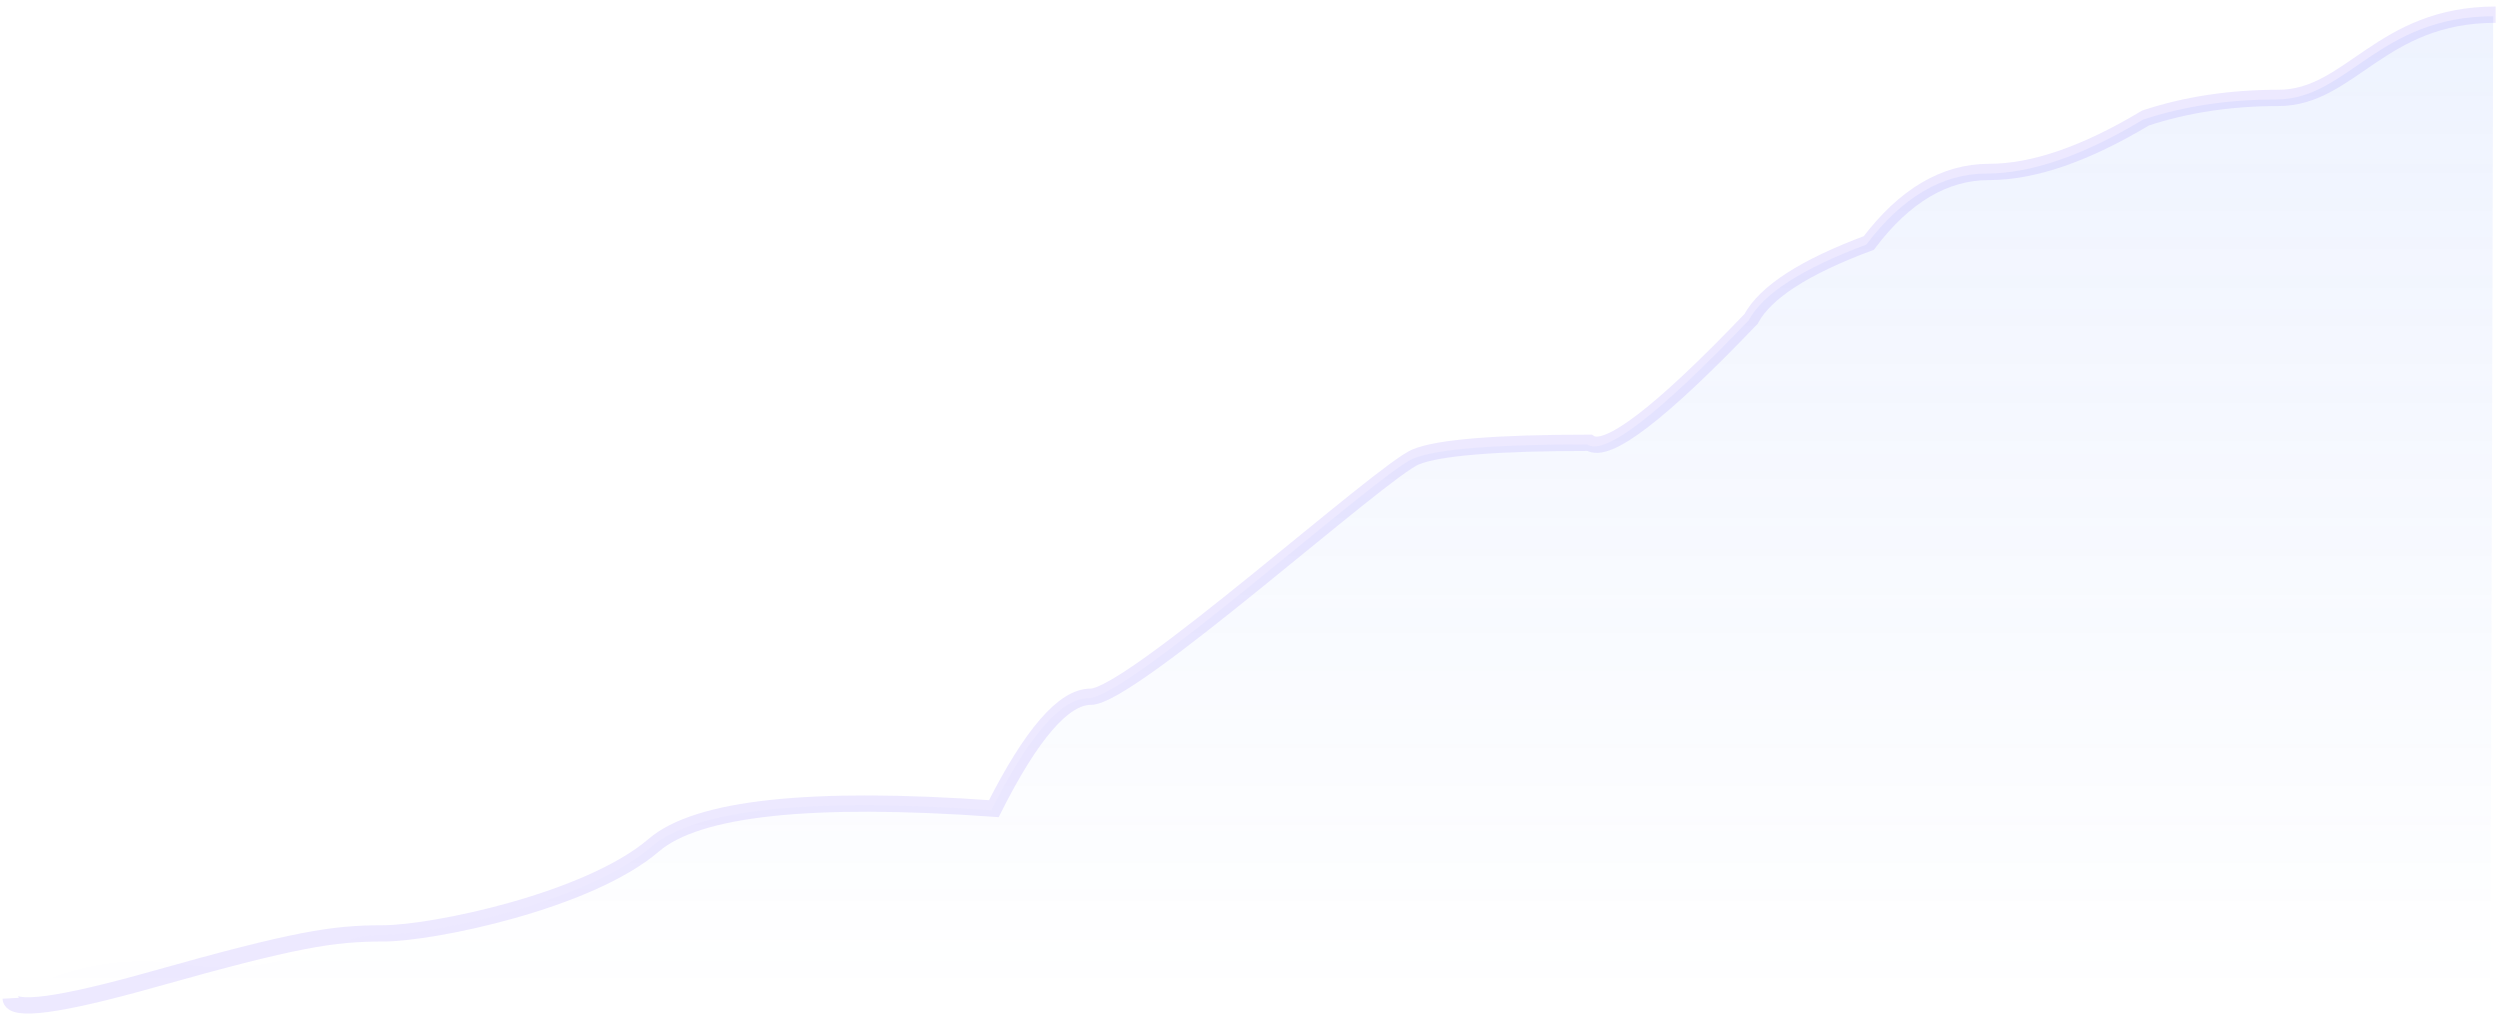 <?xml version="1.0" encoding="UTF-8"?>
<svg width="307px" height="125px" viewBox="0 0 307 125" version="1.1"
    xmlns="http://www.w3.org/2000/svg"
    xmlns:xlink="http://www.w3.org/1999/xlink">
    <title>折线图</title>
    <defs>
        <linearGradient x1="50%" y1="0%" x2="50%" y2="100%" id="linearGradient-1">
            <stop stop-color="#5887FB" stop-opacity="0.1" offset="0%"></stop>
            <stop stop-color="#5887FB" stop-opacity="0" offset="100%"></stop>
        </linearGradient>
    </defs>
    <g id="页面-1" stroke="none" stroke-width="0" fill="none" fill-rule="evenodd">
        <g id="画板" transform="translate(-33, -388)">
            <g id="折线图" transform="translate(34, 389.802)">
                <path d="M0,120.984 C6.541,116.9 13.804,115.452 21.79,116.641 C33.768,118.424 39.593,113.016 45.718,113.016 C51.843,113.016 70.966,109.059 78.985,102.18 C84.33,97.593 98.249,96.099 120.74,97.697 C125.356,88.536 129.32,83.955 132.63,83.955 C137.596,83.955 168.342,56.219 172.566,54.495 C175.381,53.345 182.488,52.771 193.885,52.771 C196.037,54.217 202.651,49.146 213.727,37.557 C215.492,34.272 220.311,31.165 228.185,28.235 C232.582,22.419 237.506,19.511 242.956,19.511 C248.406,19.511 254.809,17.303 262.166,12.888 C267.15,11.241 272.59,10.418 278.485,10.418 C287.328,10.418 291.01,0.198 305.16,0.198 C305.16,7.398 305.045,47.67 304.815,121.016 L0,120.984 Z" id="路径-2" fill="url(#linearGradient-1)"></path>
                <path d="M0.304,120.786 C0.399,122.496 6.263,121.713 17.895,118.434 C35.343,113.517 39.897,112.818 46.022,112.818 C52.147,112.818 71.27,108.862 79.289,101.982 C84.635,97.396 98.553,95.901 121.044,97.499 C125.661,88.338 129.624,83.757 132.935,83.757 C137.901,83.757 168.646,56.021 172.87,54.297 C175.686,53.148 182.792,52.573 194.189,52.573 C196.341,54.019 202.955,48.948 214.031,37.359 C215.796,34.074 220.615,30.967 228.489,28.037 C232.887,22.221 237.81,19.313 243.26,19.313 C248.71,19.313 255.114,17.105 262.471,12.69 C267.454,11.043 272.894,10.22 278.789,10.22 C287.632,10.22 291.314,0 305.464,0" id="路径-2" stroke-opacity="0.15" stroke="#8670FD" stroke-width="2"></path>
            </g>
        </g>
    </g>
</svg>
